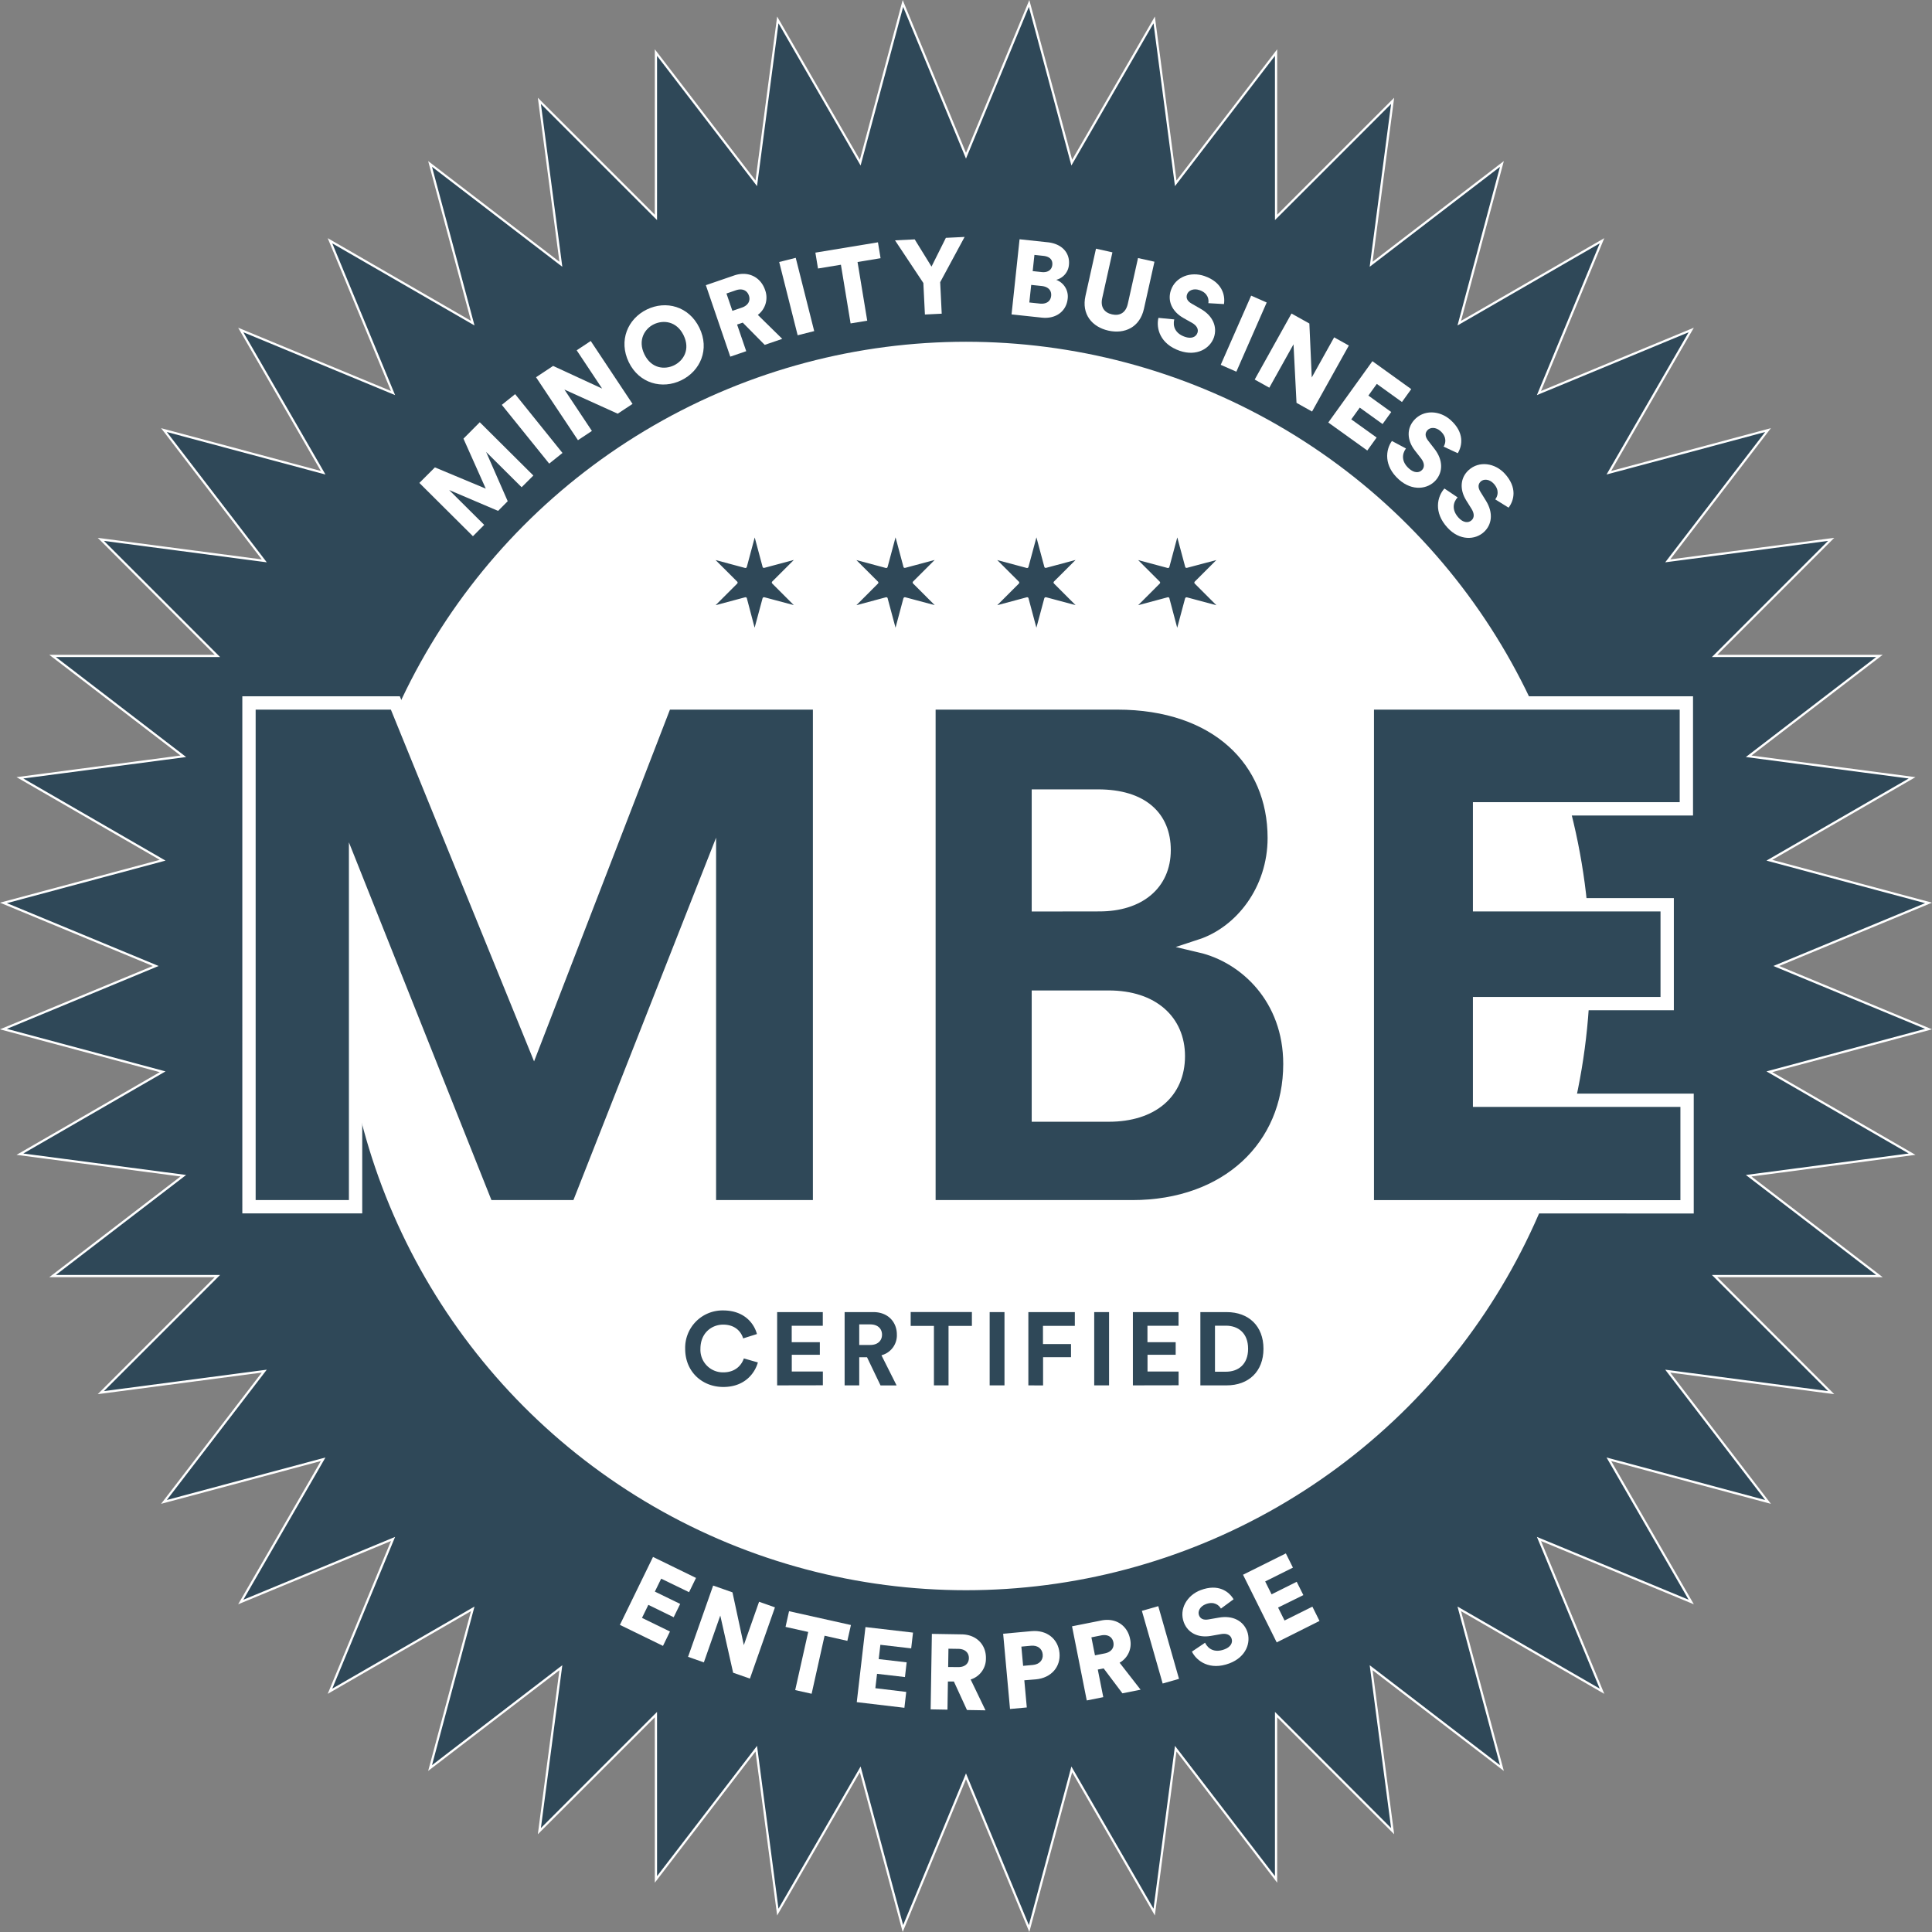 <?xml version="1.0" encoding="UTF-8"?> <svg xmlns="http://www.w3.org/2000/svg" id="Layer_1" data-name="Layer 1" viewBox="0 0 870.13 870.13"><rect x="0" y="0" width="870.13" height="870.13" fill="#808080" stroke="none"/><defs><style>.cls-1,.cls-4{fill:#2f4858;}.cls-1,.cls-2,.cls-4{stroke:#fff;stroke-miterlimit:10;}.cls-2,.cls-3{fill:#fff;}.cls-4{stroke-width:6px;}</style></defs><polygon class="cls-1" points="435.06 70.13 463.48 1.55 482.7 73.25 519.82 8.97 529.52 82.57 574.71 23.68 574.72 97.91 627.21 45.42 617.53 119.02 676.43 73.84 657.22 145.54 721.51 108.43 693.11 177.02 761.7 148.62 724.59 212.91 796.29 193.7 751.11 252.6 824.71 242.92 772.22 295.41 846.45 295.42 787.56 340.61 861.16 350.31 796.88 387.43 868.58 406.65 800 435.06 868.58 463.48 796.88 482.7 861.16 519.82 787.56 529.52 846.45 574.71 772.22 574.72 824.71 627.21 751.11 617.53 796.29 676.43 724.59 657.22 761.7 721.51 693.11 693.11 721.51 761.7 657.22 724.59 676.43 796.29 617.53 751.11 627.21 824.71 574.72 772.22 574.71 846.45 529.52 787.56 519.82 861.16 482.7 796.88 463.48 868.58 435.06 800 406.65 868.58 387.43 796.88 350.31 861.16 340.61 787.56 295.42 846.45 295.41 772.22 242.92 824.71 252.6 751.11 193.7 796.29 212.91 724.59 148.62 761.7 177.02 693.11 108.43 721.51 145.54 657.22 73.84 676.43 119.02 617.53 45.42 627.21 97.91 574.72 23.68 574.71 82.57 529.52 8.97 519.82 73.25 482.7 1.55 463.48 70.13 435.06 1.55 406.65 73.25 387.43 8.97 350.31 82.57 340.61 23.68 295.42 97.91 295.41 45.42 242.92 119.02 252.6 73.84 193.7 145.54 212.91 108.43 148.62 177.02 177.02 148.62 108.43 212.91 145.54 193.7 73.84 252.6 119.02 242.92 45.42 295.41 97.91 295.42 23.68 340.61 82.57 350.31 8.97 387.43 73.25 406.65 1.55 435.06 70.13"></polygon><circle class="cls-2" cx="435.06" cy="435.06" r="280.64"></circle><path class="cls-3" d="M234.93,219.44l-16-15.91,9.73,22.2-4.33,4.36-22.05-9.4,15.79,15.7L213,241.5l-24.13-24,7-7,22.91,9.57-10.05-22.51,7.35-7.39,24.13,24Z"></path><path class="cls-3" d="M247.35,208.8,226,182.34l6-4.83L253.33,204Z"></path><path class="cls-3" d="M278.2,186.32l-24-10.87,12.38,18.63-6.28,4.17L241.42,169.9l7.68-5.1L271.18,175l-11.45-17.23,6.32-4.2,18.83,28.34Z"></path><path class="cls-3" d="M291.33,139.38c8.58-4.18,18.92-1.48,23.65,8.23s.46,19.47-8.13,23.66-19,1.49-23.67-8.17S282.7,143.58,291.33,139.38Zm12.25,25.15c4.23-2.06,7.41-7.13,4.3-13.52s-9.09-7-13.32-5-7.44,7.2-4.33,13.59S299.3,166.61,303.58,164.53Z"></path><path class="cls-3" d="M334.51,145.3l-2.54.87,4.11,12-7.18,2.46-11-32.19,12.76-4.38c6.36-2.18,11.94.78,13.9,6.5a9.76,9.76,0,0,1-3.25,11.26l11,10.8-7.9,2.7Zm-.43-6.75c2.95-1,4-3.19,3.2-5.46s-2.93-3.36-5.88-2.35l-4.22,1.45,2.67,7.81Z"></path><path class="cls-3" d="M359.25,151l-8.32-33,7.45-1.88,8.32,33Z"></path><path class="cls-3" d="M386.22,118l4.36,26.43-7.49,1.23-4.36-26.43-10.32,1.7-1.18-7.15,28.18-4.65,1.18,7.16Z"></path><path class="cls-3" d="M403.09,108.24l8.87-.43,7.57,12.26L426,107.12l8.44-.41-11,20.38.69,14.19-7.57.37-.7-14.19Z"></path><path class="cls-3" d="M471.84,109.11c6.68.71,10.13,5,9.58,10.2a7.61,7.61,0,0,1-5.74,6.72,8,8,0,0,1,5.17,8.57c-.59,5.53-5.23,9.14-11.62,8.46l-13.65-1.46,3.61-33.84Zm-3.53,27.62c2.91.31,4.84-1,5.1-3.46s-1.29-4.14-4.25-4.46l-4.73-.5-.85,7.92Zm.89-14.19c2.62.28,4.49-.92,4.73-3.21s-1.09-3.79-4.05-4.1l-4-.43-.78,7.3Z"></path><path class="cls-3" d="M488.88,133.23,493.61,112l7.4,1.65-4.59,20.61c-.9,4,.9,6.55,4.41,7.33s6.21-.73,7.11-4.76l4.6-20.61,7.4,1.65L515.2,139.1c-1.86,8.34-8.69,11.44-16,9.81S487,141.57,488.88,133.23Z"></path><path class="cls-3" d="M544.21,136.54c.29-1.57-.06-4.53-4-5.88-2.68-.93-5,.16-5.59,1.93-.53,1.54,0,3,2.11,4.18l4,2.3c5.73,3.25,7.54,8.3,6,12.88-1.74,5-7.73,8.7-15.4,6.05-8.89-3.07-10.71-10.15-9.6-14.84l7.13.69c-.75,3,.36,6.31,4.76,7.83,2.81,1,5,.21,5.69-1.79.57-1.63-.34-3.26-2.33-4.41l-4.12-2.33c-5.08-2.93-7.14-7.7-5.5-12.47,2.1-6.07,8.93-8.49,15.1-6.36,8,2.78,9.41,8.63,8.79,12.63Z"></path><path class="cls-3" d="M549.79,164.31l13.7-31.16,7,3.09L556.83,167.4Z"></path><path class="cls-3" d="M583.92,181.43l-1.35-26.36-10.9,19.54-6.58-3.67,16.57-29.73,8.05,4.49L590.79,170l10.08-18.07,6.62,3.69-16.57,29.73Z"></path><path class="cls-3" d="M598.23,190.29l19.87-27.62,17.49,12.58-4.18,5.81-11.33-8.16-3.79,5.26,10.29,7.4-3.9,5.42-10.28-7.4-3.81,5.29L620,197.06l-4.2,5.84Z"></path><path class="cls-3" d="M650.16,201.15c.87-1.34,1.69-4.21-1.4-7-2.12-1.88-4.66-1.77-5.9-.36-1.09,1.22-1.13,2.78.34,4.67l2.84,3.67c4.05,5.2,3.79,10.55.58,14.18-3.54,4-10.48,5.08-16.55-.31-7-6.24-6-13.48-3.18-17.39l6.32,3.37c-1.85,2.52-2.09,6,1.39,9.06,2.23,2,4.55,2.11,5.95.53,1.15-1.29.94-3.15-.46-5l-2.91-3.74c-3.58-4.65-3.65-9.84-.31-13.61,4.27-4.82,11.51-4.43,16.39-.1,6.35,5.64,5.38,11.58,3.28,15Z"></path><path class="cls-3" d="M673.42,224.9c1-1.25,2.11-4-.67-7.06-1.92-2.09-4.46-2.24-5.84-1-1.2,1.11-1.41,2.66-.14,4.69l2.44,3.94c3.49,5.6,2.68,10.89-.9,14.16-3.93,3.6-10.95,4-16.42-2-6.35-6.94-4.57-14-1.36-17.62l5.94,4c-2.11,2.32-2.7,5.72.44,9.16,2,2.19,4.3,2.57,5.86,1.14,1.28-1.16,1.26-3,.05-5l-2.5-4c-3.07-5-2.6-10.17,1.11-13.57,4.75-4.34,11.9-3.21,16.31,1.61,5.73,6.27,4.15,12.07,1.69,15.29Z"></path><path class="cls-3" d="M279.19,731.81l14.91-30.6,19.37,9.45-3.13,6.42L297.78,711l-2.84,5.82,11.4,5.55-2.93,6L292,722.79l-2.86,5.87,12.6,6.14-3.15,6.47Z"></path><path class="cls-3" d="M330.19,753.36l-5.79-25.75L317,748.7l-7.11-2.5,11.3-32.1,8.7,3.06L335,740.92l6.87-19.52,7.15,2.52L337.75,756Z"></path><path class="cls-3" d="M371.37,736.69l-5.83,26.14-7.4-1.65L364,735l-10.21-2.28,1.58-7.07,27.87,6.22L381.63,739Z"></path><path class="cls-3" d="M385.87,766.61l3.92-33.81,21.41,2.49-.82,7.1-13.88-1.61-.75,6.44,12.59,1.46-.77,6.63L395,753.85l-.76,6.48L408.15,762l-.83,7.15Z"></path><path class="cls-3" d="M429.61,757.32l-2.69,0-.2,12.67-7.58-.13.55-34,13.48.22c6.72.11,11,4.79,10.87,10.83a9.77,9.77,0,0,1-6.88,9.49l6.69,13.89-8.35-.14Zm1.88-6.5c3.12.06,4.83-1.64,4.87-4s-1.61-4.16-4.73-4.21l-4.47-.07-.13,8.25Z"></path><path class="cls-3" d="M461.33,756.76,462.45,769l-7.56.69-3.09-33.89,12.76-1.17c6.89-.63,12,3.49,12.61,9.79s-3.74,11.29-10.63,11.92Zm3.86-6.9c2.86-.27,4.67-2.12,4.43-4.75s-2.36-4.17-5.22-3.91l-4.4.4.79,8.66Z"></path><path class="cls-3" d="M497.06,751.41l-2.64.52,2.47,12.43-7.44,1.48-6.63-33.39,13.23-2.63c6.6-1.31,11.73,2.37,12.91,8.31a9.74,9.74,0,0,1-4.72,10.72L513.7,761l-8.19,1.63Zm.47-6.75c3.06-.61,4.37-2.64,3.91-5s-2.46-3.72-5.52-3.11l-4.38.87,1.61,8.1Z"></path><path class="cls-3" d="M523.64,758.22l-9.36-32.73,7.38-2.11L531,756.11Z"></path><path class="cls-3" d="M549.88,724.47c-.78-1.4-2.94-3.46-6.81-2-2.65,1-3.73,3.3-3.07,5,.57,1.53,1.94,2.3,4.29,1.88l4.58-.8c6.48-1.16,11.1,1.57,12.81,6.11,1.87,5-.4,11.64-8,14.49-8.81,3.31-14.73-1-16.87-5.3l5.92-4c1.37,2.82,4.31,4.63,8.67,3,2.79-1,4-3,3.24-5-.6-1.62-2.35-2.3-4.61-1.91l-4.66.83c-5.78,1-10.41-1.36-12.19-6.08-2.26-6,1.45-12.24,7.56-14.54,8-3,12.76.64,14.84,4.12Z"></path><path class="cls-3" d="M575,739.69l-15.17-30.46,19.29-9.61,3.19,6.4-12.5,6.23,2.88,5.8L584,712.4l3,6L575.62,724l2.91,5.84,12.54-6.24,3.21,6.44Z"></path><path class="cls-1" d="M308.09,607.5a17.33,17.33,0,0,1,17.57-17.81c10.22,0,14.74,6.57,15.84,11.47l-7.15,2.26c-.53-2.36-2.69-6.34-8.69-6.34-4.56,0-9.7,3.26-9.7,10.42a9.64,9.64,0,0,0,9.79,10.08c5.91,0,8.26-3.94,8.93-6.39l7.25,2.07c-1.1,4.7-5.62,11.9-16.18,11.9C316,625.16,308.09,618.1,308.09,607.5Z"></path><path class="cls-1" d="M349.51,624.44v-34h21.56v7.15h-14V604h12.67v6.67H357.1v6.53h14v7.2Z"></path><path class="cls-1" d="M390.17,611.77h-2.69v12.67H379.9v-34h13.48c6.73,0,11.05,4.6,11.05,10.65a9.76,9.76,0,0,1-6.73,9.6l6.92,13.78h-8.36Zm1.77-6.53c3.12,0,4.8-1.73,4.8-4.13s-1.68-4.13-4.8-4.13h-4.46v8.26Z"></path><path class="cls-1" d="M427.7,597.66v26.78h-7.58V597.66H409.65v-7.25h28.57v7.25Z"></path><path class="cls-1" d="M445.22,624.44v-34h7.68v34Z"></path><path class="cls-1" d="M462.65,624.44v-34h21.93v7.2H470.23v7.2h12.63v6.91H470.28v12.72Z"></path><path class="cls-1" d="M492.31,624.44v-34H500v34Z"></path><path class="cls-1" d="M509.73,624.44v-34h21.56v7.15h-14V604H530v6.67H517.32v6.53h14v7.2Z"></path><path class="cls-1" d="M540.12,624.44v-34h12.33c10.23,0,17.09,6.52,17.09,17s-6.86,17-17.13,17Zm12-7.15c5.23,0,9.5-3,9.5-9.84s-4.27-9.89-9.5-9.89H547.7v19.73Z"></path><path class="cls-4" d="M319.51,543.49V393.08L260.3,543.49h-41L160.14,395V543.49h-48V316.6h65.92l62.4,153.29L299.67,316.6h69.44V543.49Z"></path><path class="cls-4" d="M503.18,316.6c44.8,0,70.72,25.92,70.72,60.8,0,23.36-14.72,42.56-33.28,48.64,20.48,4.8,40.32,23.69,40.32,53.13,0,37.12-28.16,64.32-71,64.32H418.38V316.6Zm-8,90.88c17.6,0,29.12-9.28,29.12-24.64,0-14.72-9.92-24.32-29.76-24.32H467.66v49Zm4.16,94.73c19.52,0,31.36-10.24,31.36-26.56,0-15.68-11.52-26.57-31.36-26.57H467.66v53.13Z"></path><path class="cls-4" d="M615.81,543.49V316.6H759.5v47.68H666.37v43.2h84.49V452H666.37v43.53h93.45v48Z"></path><path class="cls-1" d="M339.93,240.31c.19.68.38,1.36.56,2l3.36,12.53c.13.48,0,.49.59.34l14.25-3.82.41-.11a1.23,1.23,0,0,1-.29.36l-10.42,10.41c-.37.38-.38.28,0,.67l10.33,10.34a1.13,1.13,0,0,1,.32.36.41.41,0,0,1-.29,0l-14.33-3.84c-.46-.12-.46-.12-.58.34Q341.94,277,340,284.11a.73.73,0,0,1-.15.39c-.05-.13-.09-.23-.12-.33L336,270c-.17-.6,0-.58-.71-.4l-14,3.75a1.33,1.33,0,0,1-.54.1,1.39,1.39,0,0,1,.31-.36l10.37-10.37c.37-.37.36-.29,0-.64L321,251.66a1.11,1.11,0,0,1-.3-.36l1.26.33,13.36,3.58c.53.14.48.23.64-.37l3.81-14.21c0-.11.06-.22.1-.33Z"></path><path class="cls-1" d="M403.38,240.31c.18.68.37,1.36.55,2l3.36,12.53c.13.48,0,.49.59.34l14.26-3.82.41-.11a1.11,1.11,0,0,1-.3.36l-10.42,10.41c-.37.38-.38.28,0,.67l10.34,10.34a1,1,0,0,1,.31.36.41.41,0,0,1-.29,0l-14.33-3.84c-.45-.12-.45-.12-.58.34l-3.81,14.21a.76.76,0,0,1-.16.39c0-.13-.09-.23-.11-.33L399.4,270c-.16-.6,0-.58-.7-.4l-14,3.75a1.38,1.38,0,0,1-.55.1,1.42,1.42,0,0,1,.32-.36l10.36-10.37c.38-.37.36-.29,0-.64l-10.42-10.41a1.23,1.23,0,0,1-.29-.36l1.25.33,13.36,3.58c.53.14.48.23.64-.37l3.81-14.21c0-.11.07-.22.1-.33Z"></path><path class="cls-1" d="M466.82,240.31c.19.68.38,1.36.56,2l3.36,12.53c.13.48.05.49.59.34l14.25-3.82.41-.11a1.23,1.23,0,0,1-.29.36l-10.42,10.41c-.37.38-.38.28,0,.67l10.33,10.34a1.13,1.13,0,0,1,.32.36.41.41,0,0,1-.29,0l-14.33-3.84c-.46-.12-.46-.12-.58.34q-1.9,7.11-3.82,14.21a.83.83,0,0,1-.15.39c0-.13-.09-.23-.12-.33L462.85,270c-.17-.6,0-.58-.71-.4l-14,3.75a1.33,1.33,0,0,1-.54.1,1.39,1.39,0,0,1,.31-.36l10.37-10.37c.37-.37.36-.29,0-.64l-10.42-10.41a1.11,1.11,0,0,1-.3-.36l1.26.33,13.36,3.58c.53.14.47.23.63-.37q1.92-7.09,3.82-14.21c0-.11.06-.22.1-.33Z"></path><path class="cls-1" d="M530.27,240.31c.18.68.37,1.36.55,2l3.36,12.53c.13.48.05.49.59.34L549,251.4l.41-.11a1.11,1.11,0,0,1-.3.36l-10.42,10.41c-.37.38-.38.28,0,.67l10.34,10.34a1,1,0,0,1,.31.36.41.41,0,0,1-.29,0l-14.33-3.84c-.45-.12-.45-.12-.58.34l-3.81,14.21a.76.76,0,0,1-.16.39c0-.13-.09-.23-.11-.33L526.29,270c-.16-.6,0-.58-.7-.4l-14,3.75a1.3,1.3,0,0,1-.54.1,1.42,1.42,0,0,1,.32-.36l10.36-10.37c.37-.37.36-.29,0-.64l-10.42-10.41a1.23,1.23,0,0,1-.29-.36l1.25.33,13.36,3.58c.53.14.48.23.64-.37l3.81-14.21c0-.11.07-.22.1-.33Z"></path></svg> 